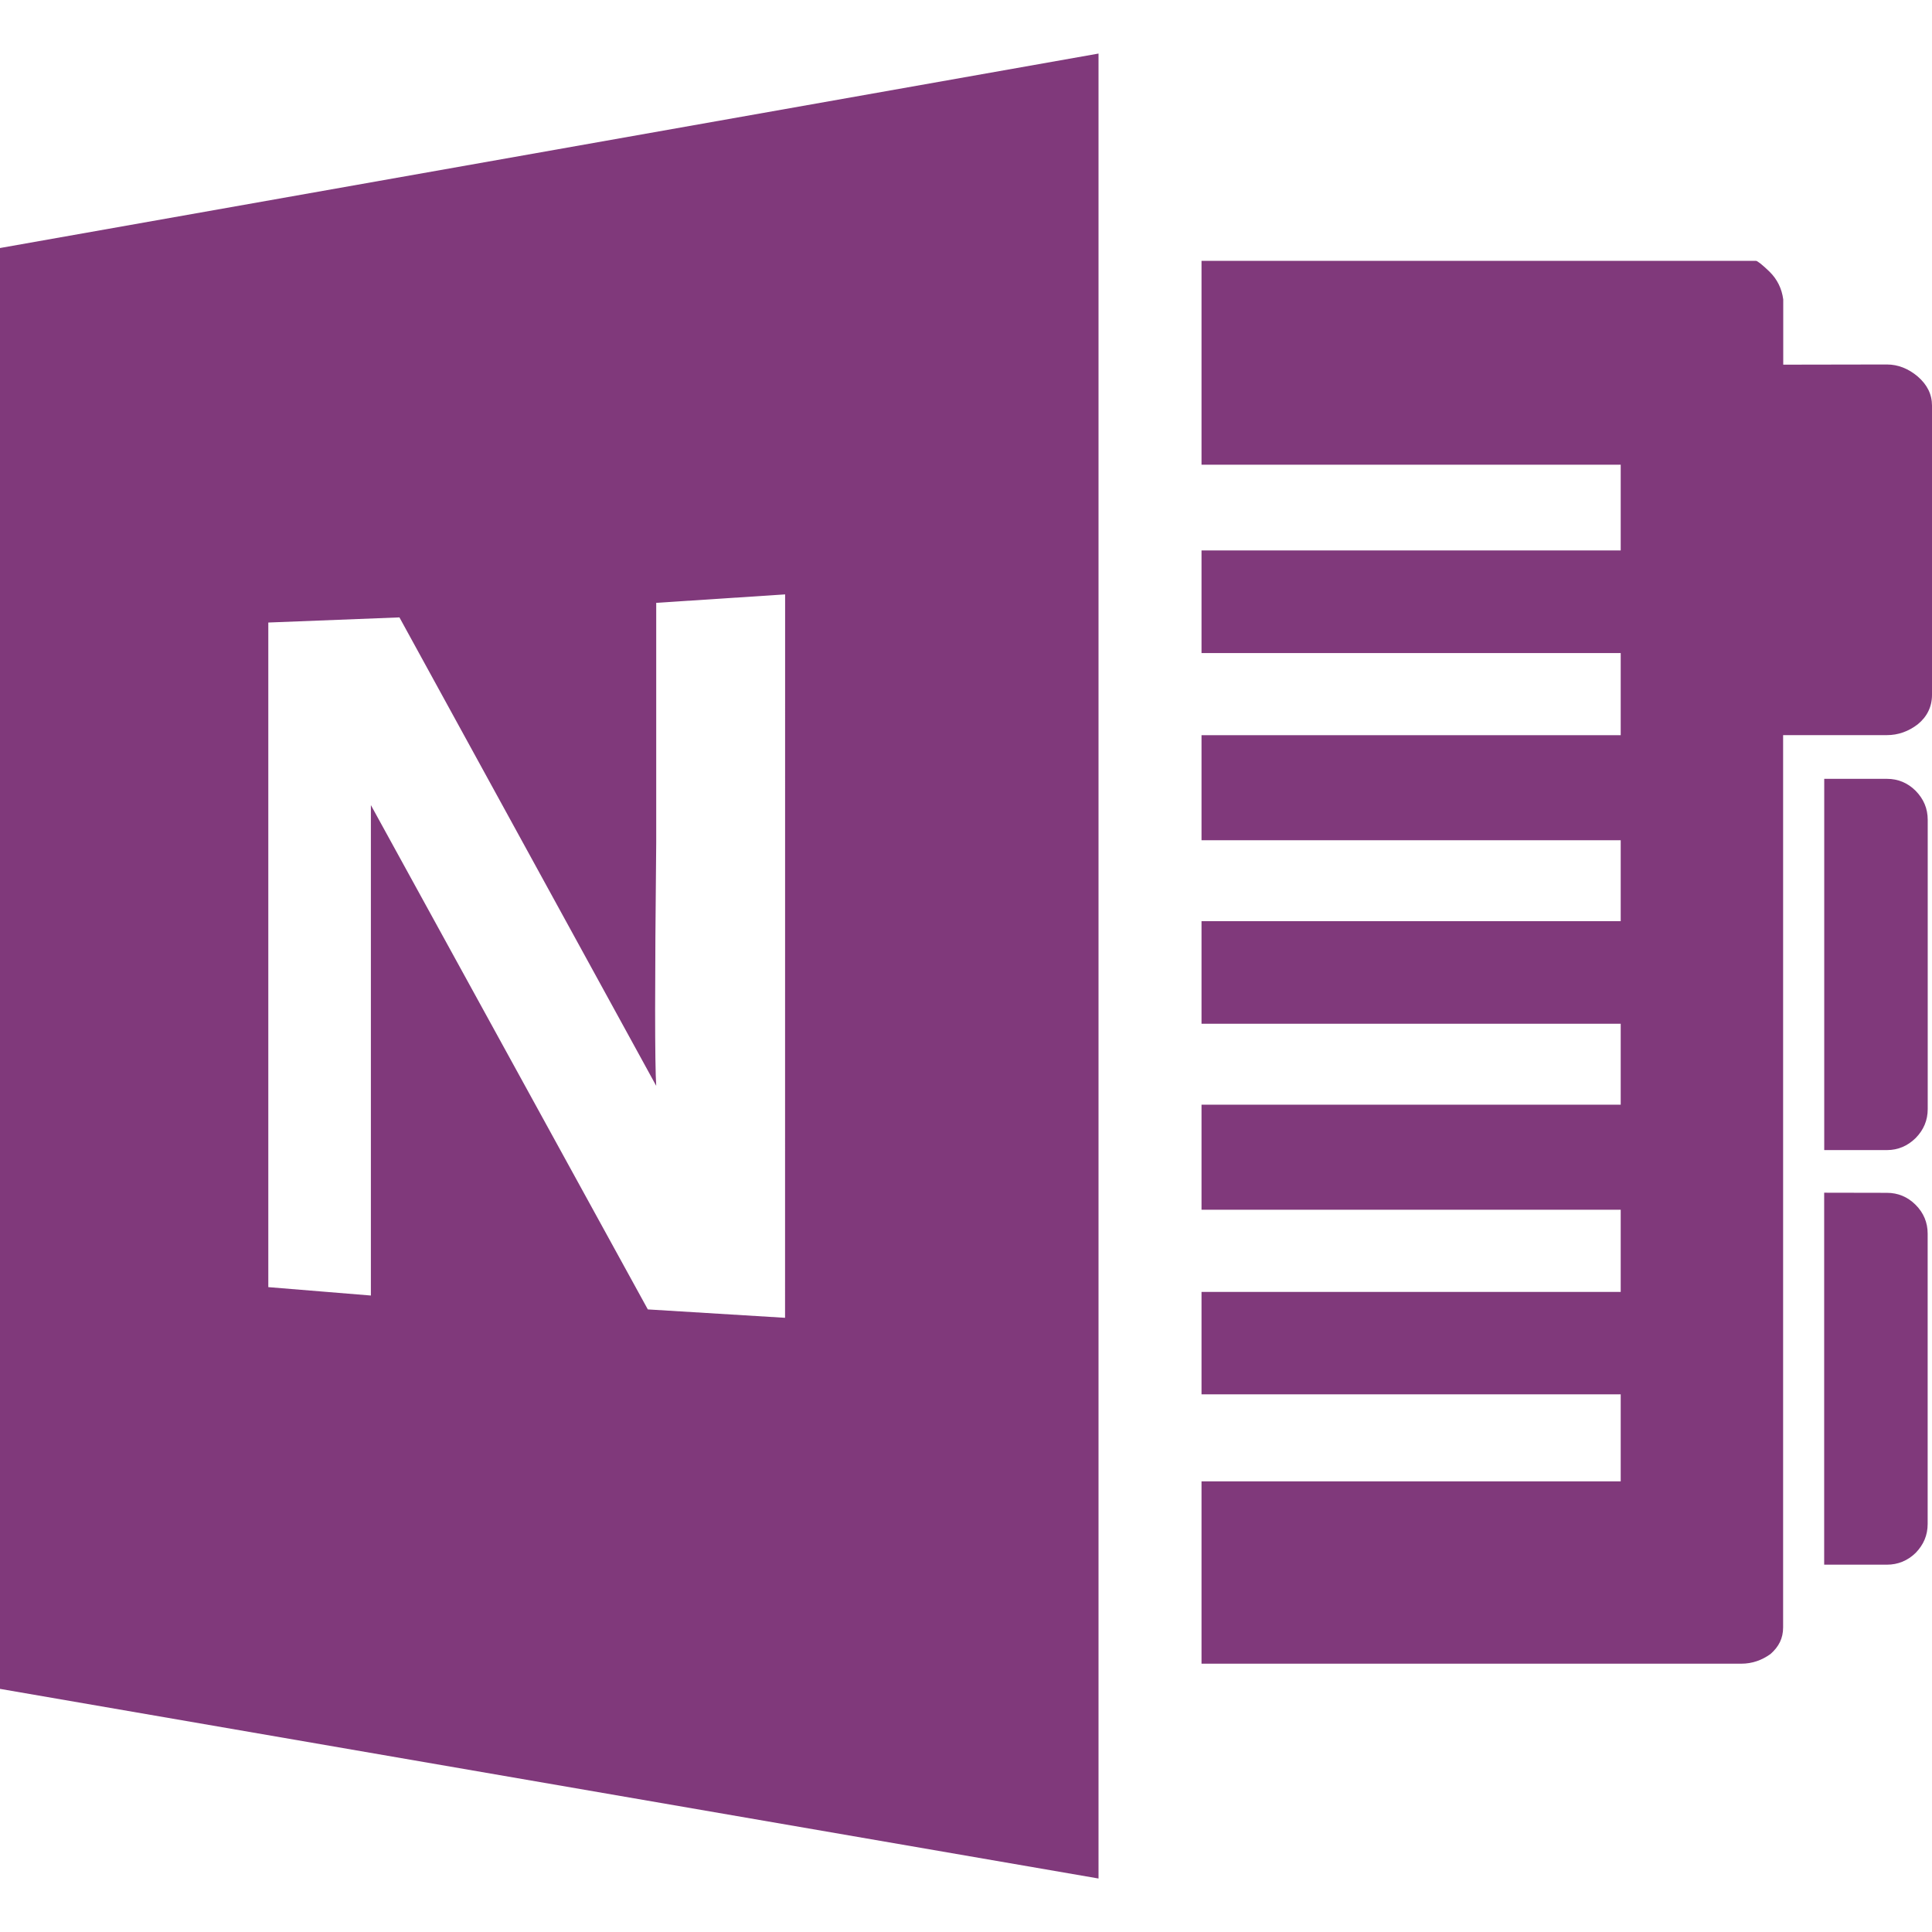 <!-- Generated by IcoMoon.io -->
<svg version="1.1" xmlns="http://www.w3.org/2000/svg" width="32" height="32" viewBox="0 0 32 32">
<title>microsoftonenote</title>
<path fill="#80397b" d="M31.929 13.579v4.791c0 0.185-0.067 0.344-0.199 0.479-0.133 0.131-0.293 0.2-0.476 0.2h-1.039v-6.149h1.039c0.184 0 0.344 0.067 0.476 0.199 0.132 0.136 0.199 0.292 0.199 0.481zM31.253 19.757c0.184 0 0.344 0.067 0.476 0.199s0.199 0.293 0.199 0.476v4.809c0 0.187-0.067 0.344-0.199 0.48-0.133 0.129-0.293 0.195-0.476 0.195h-1.039v-6.161zM31.253 6.037c0.184 0 0.356 0.068 0.512 0.2 0.156 0.136 0.235 0.295 0.235 0.48v4.792c0 0.196-0.081 0.361-0.235 0.487-0.156 0.12-0.328 0.18-0.512 0.18h-1.719v14.779c0 0.18-0.071 0.32-0.209 0.441-0.14 0.1-0.299 0.16-0.485 0.16h-8.939v-3.020h6.943v-1.441h-6.943v-1.697h6.943v-1.361h-6.943v-1.74h6.943v-1.34h-6.943v-1.699h6.943v-1.341h-6.943v-1.74h6.943v-1.36h-6.943v-1.7h6.943v-1.42h-6.943v-3.377h9.183c0.021 0 0.1 0.059 0.225 0.18 0.127 0.125 0.203 0.279 0.227 0.459v1.081zM18.195 0.885v30.229l-18.195-3.141v-23.865l18.196-3.221zM13.004 9.845l-2.135 0.14v3.972c-0.024 2.327-0.024 3.671 0 4.028l-4.253-7.759-2.172 0.085v11.008l1.699 0.139v-8.123l4.587 8.353 2.273 0.139z"></path>
</svg>
